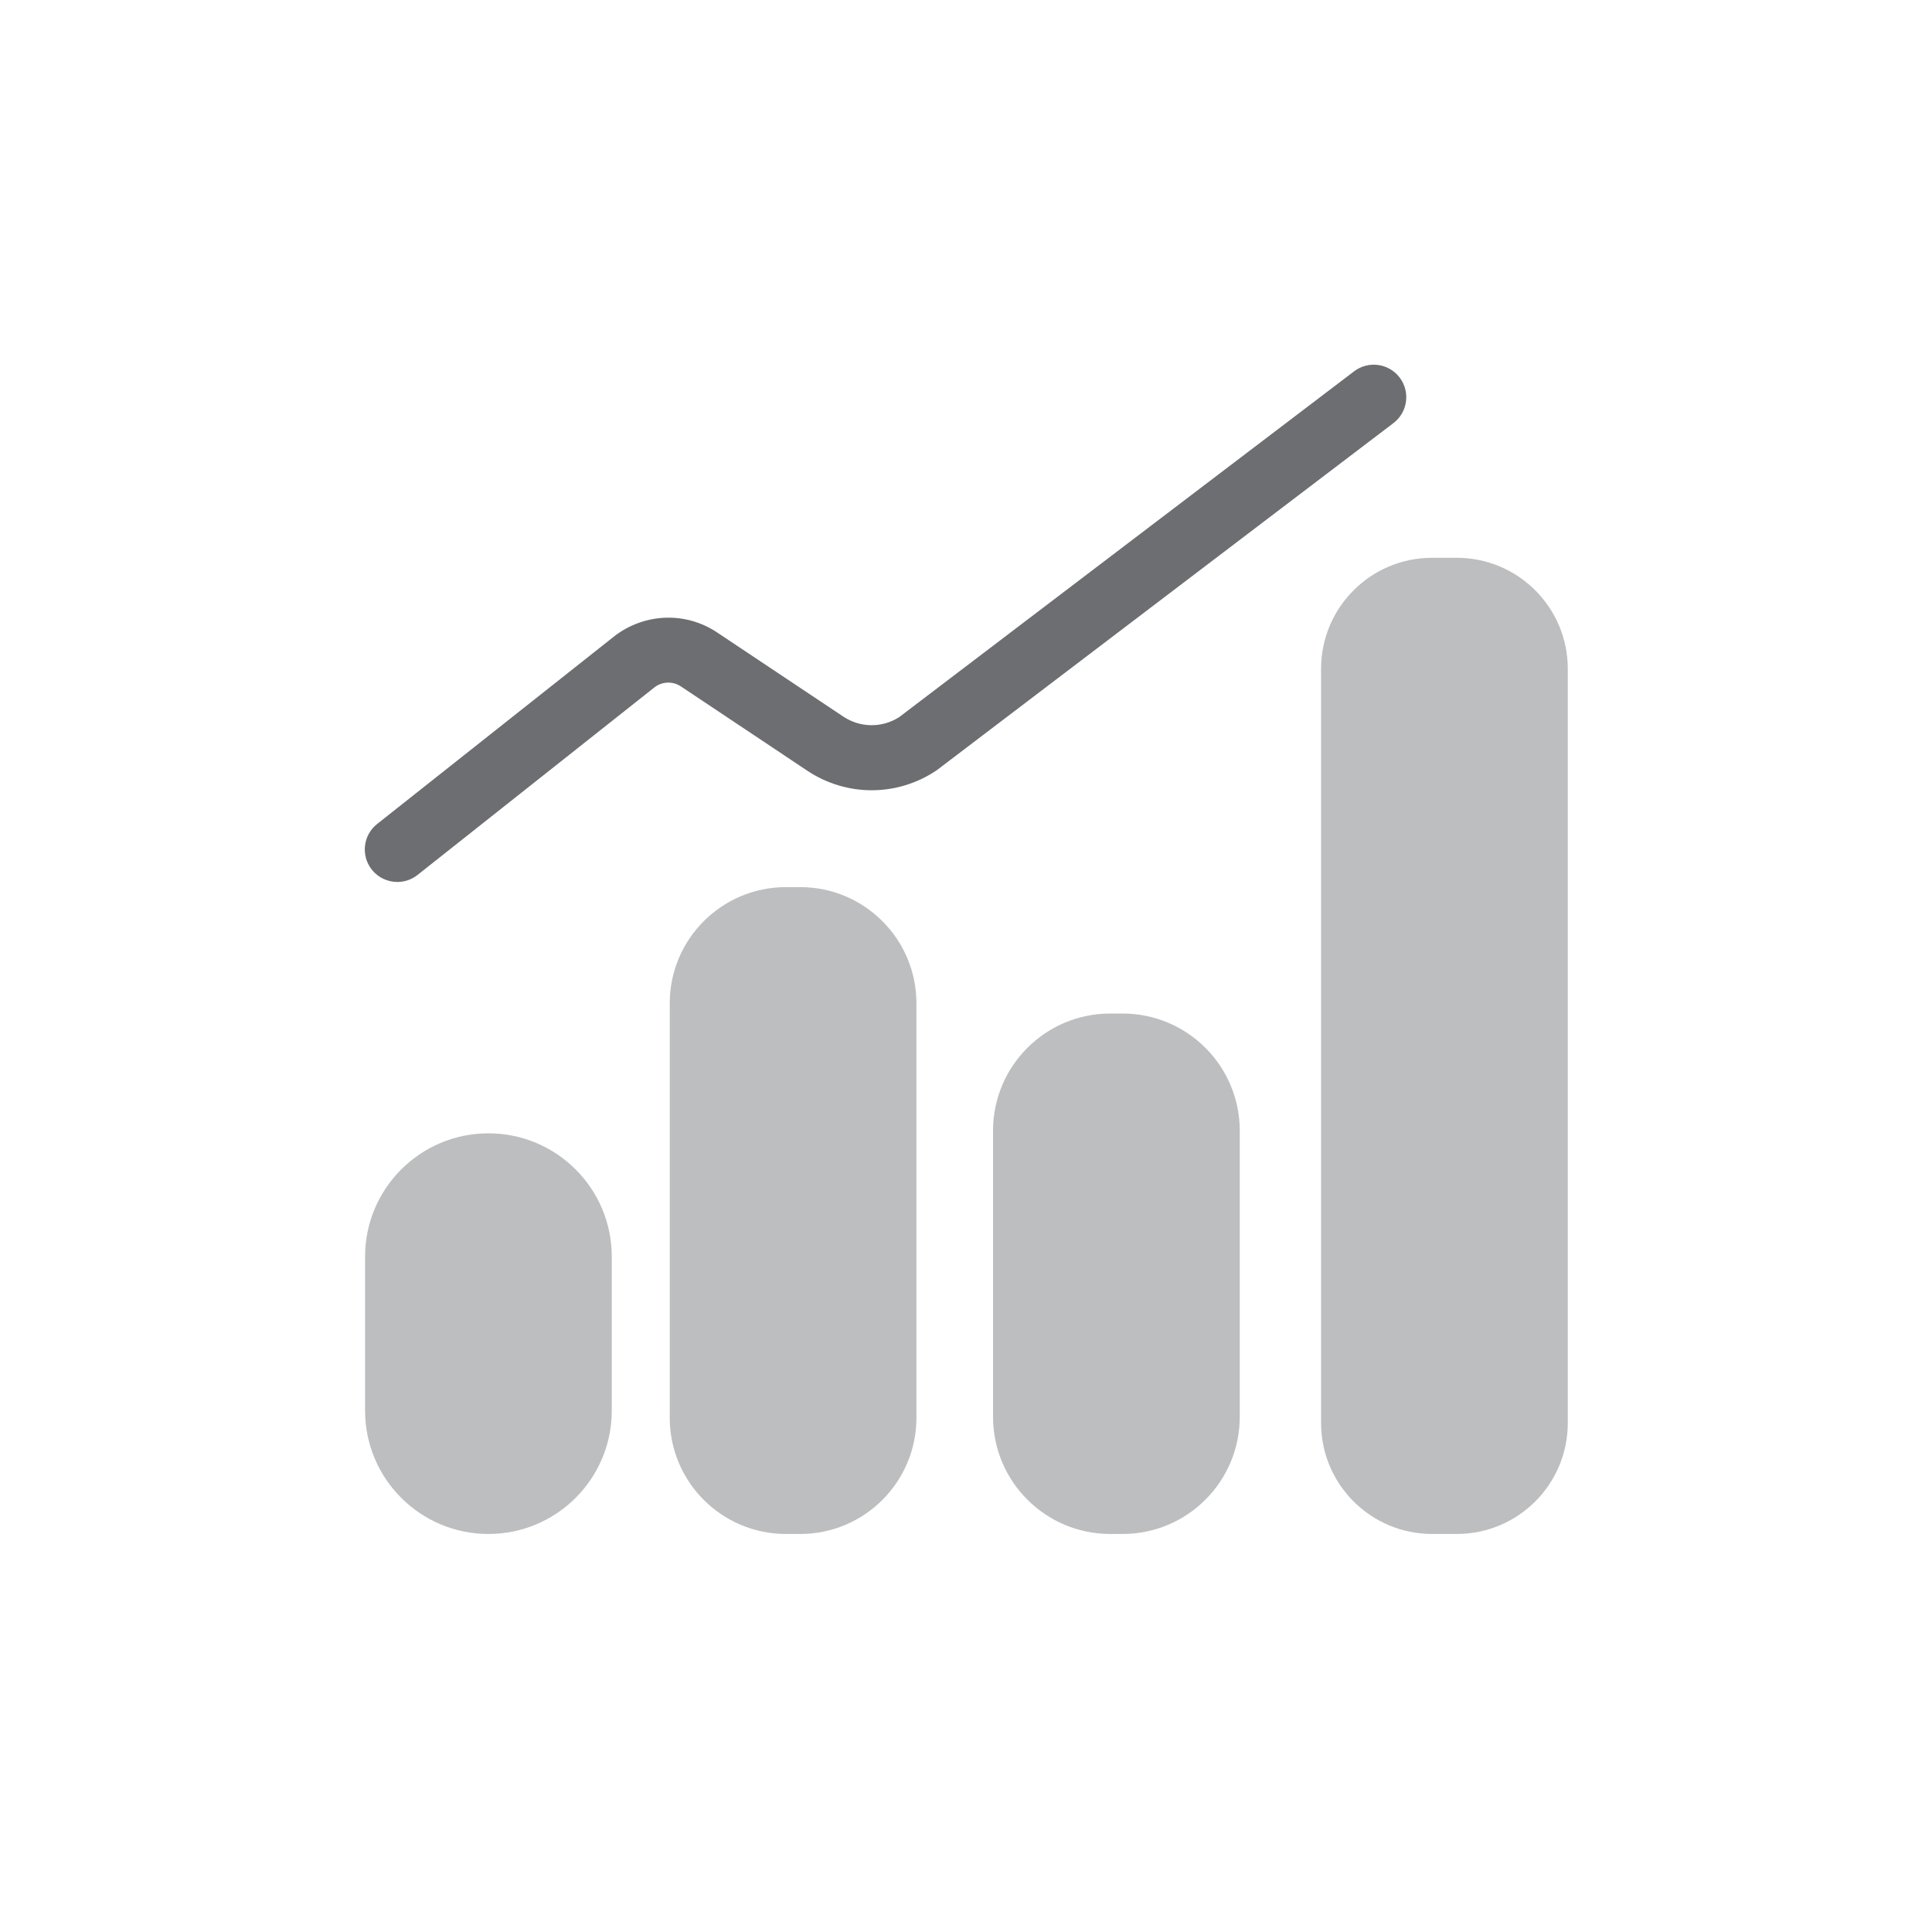 <svg width="101" height="101" viewBox="0 0 101 101" fill="none" xmlns="http://www.w3.org/2000/svg">
<path d="M31.982 65.696C31.982 62.134 29.095 59.247 25.534 59.247C21.972 59.247 19.085 62.134 19.085 65.696V73.742C19.085 77.304 21.972 80.192 25.534 80.192C29.095 80.192 31.982 77.304 31.982 73.742V65.696Z" fill="#BCBEC0"/>
<path d="M41.832 46.376H41.089C37.732 46.376 35.012 49.097 35.012 52.453V74.115C35.012 77.471 37.732 80.192 41.089 80.192H41.832C45.188 80.192 47.909 77.471 47.909 74.115V52.453C47.909 49.097 45.188 46.376 41.832 46.376Z" fill="#BCBEC0"/>
<path d="M58.686 52.985H58.039C54.656 52.985 51.914 55.728 51.914 59.11V74.067C51.914 77.45 54.656 80.192 58.039 80.192H58.686C62.069 80.192 64.811 77.45 64.811 74.067V59.11C64.811 55.728 62.069 52.985 58.686 52.985Z" fill="#BCBEC0"/>
<path d="M76.155 29.16H74.867C71.661 29.16 69.062 31.759 69.062 34.965V74.387C69.062 77.593 71.661 80.192 74.867 80.192H76.155C79.361 80.192 81.96 77.593 81.96 74.387V34.965C81.96 31.759 79.361 29.16 76.155 29.16Z" fill="#BCBEC0"/>
<path d="M20.772 46.107C20.27 46.107 19.773 45.887 19.437 45.463C18.855 44.728 18.979 43.658 19.715 43.076L32.14 33.241C33.721 32.04 35.856 31.975 37.479 33.056L44.087 37.462C44.974 38.053 46.116 38.061 47.01 37.487L70.788 19.412C71.535 18.844 72.601 18.989 73.17 19.736C73.737 20.483 73.593 21.549 72.846 22.118L49.02 40.229C48.992 40.25 48.963 40.27 48.934 40.29C46.889 41.653 44.247 41.654 42.202 40.29L35.595 35.884C35.175 35.605 34.623 35.621 34.223 35.926L21.826 45.741C21.514 45.988 21.142 46.107 20.773 46.107H20.772Z" fill="#6D6E71"/>
</svg>
